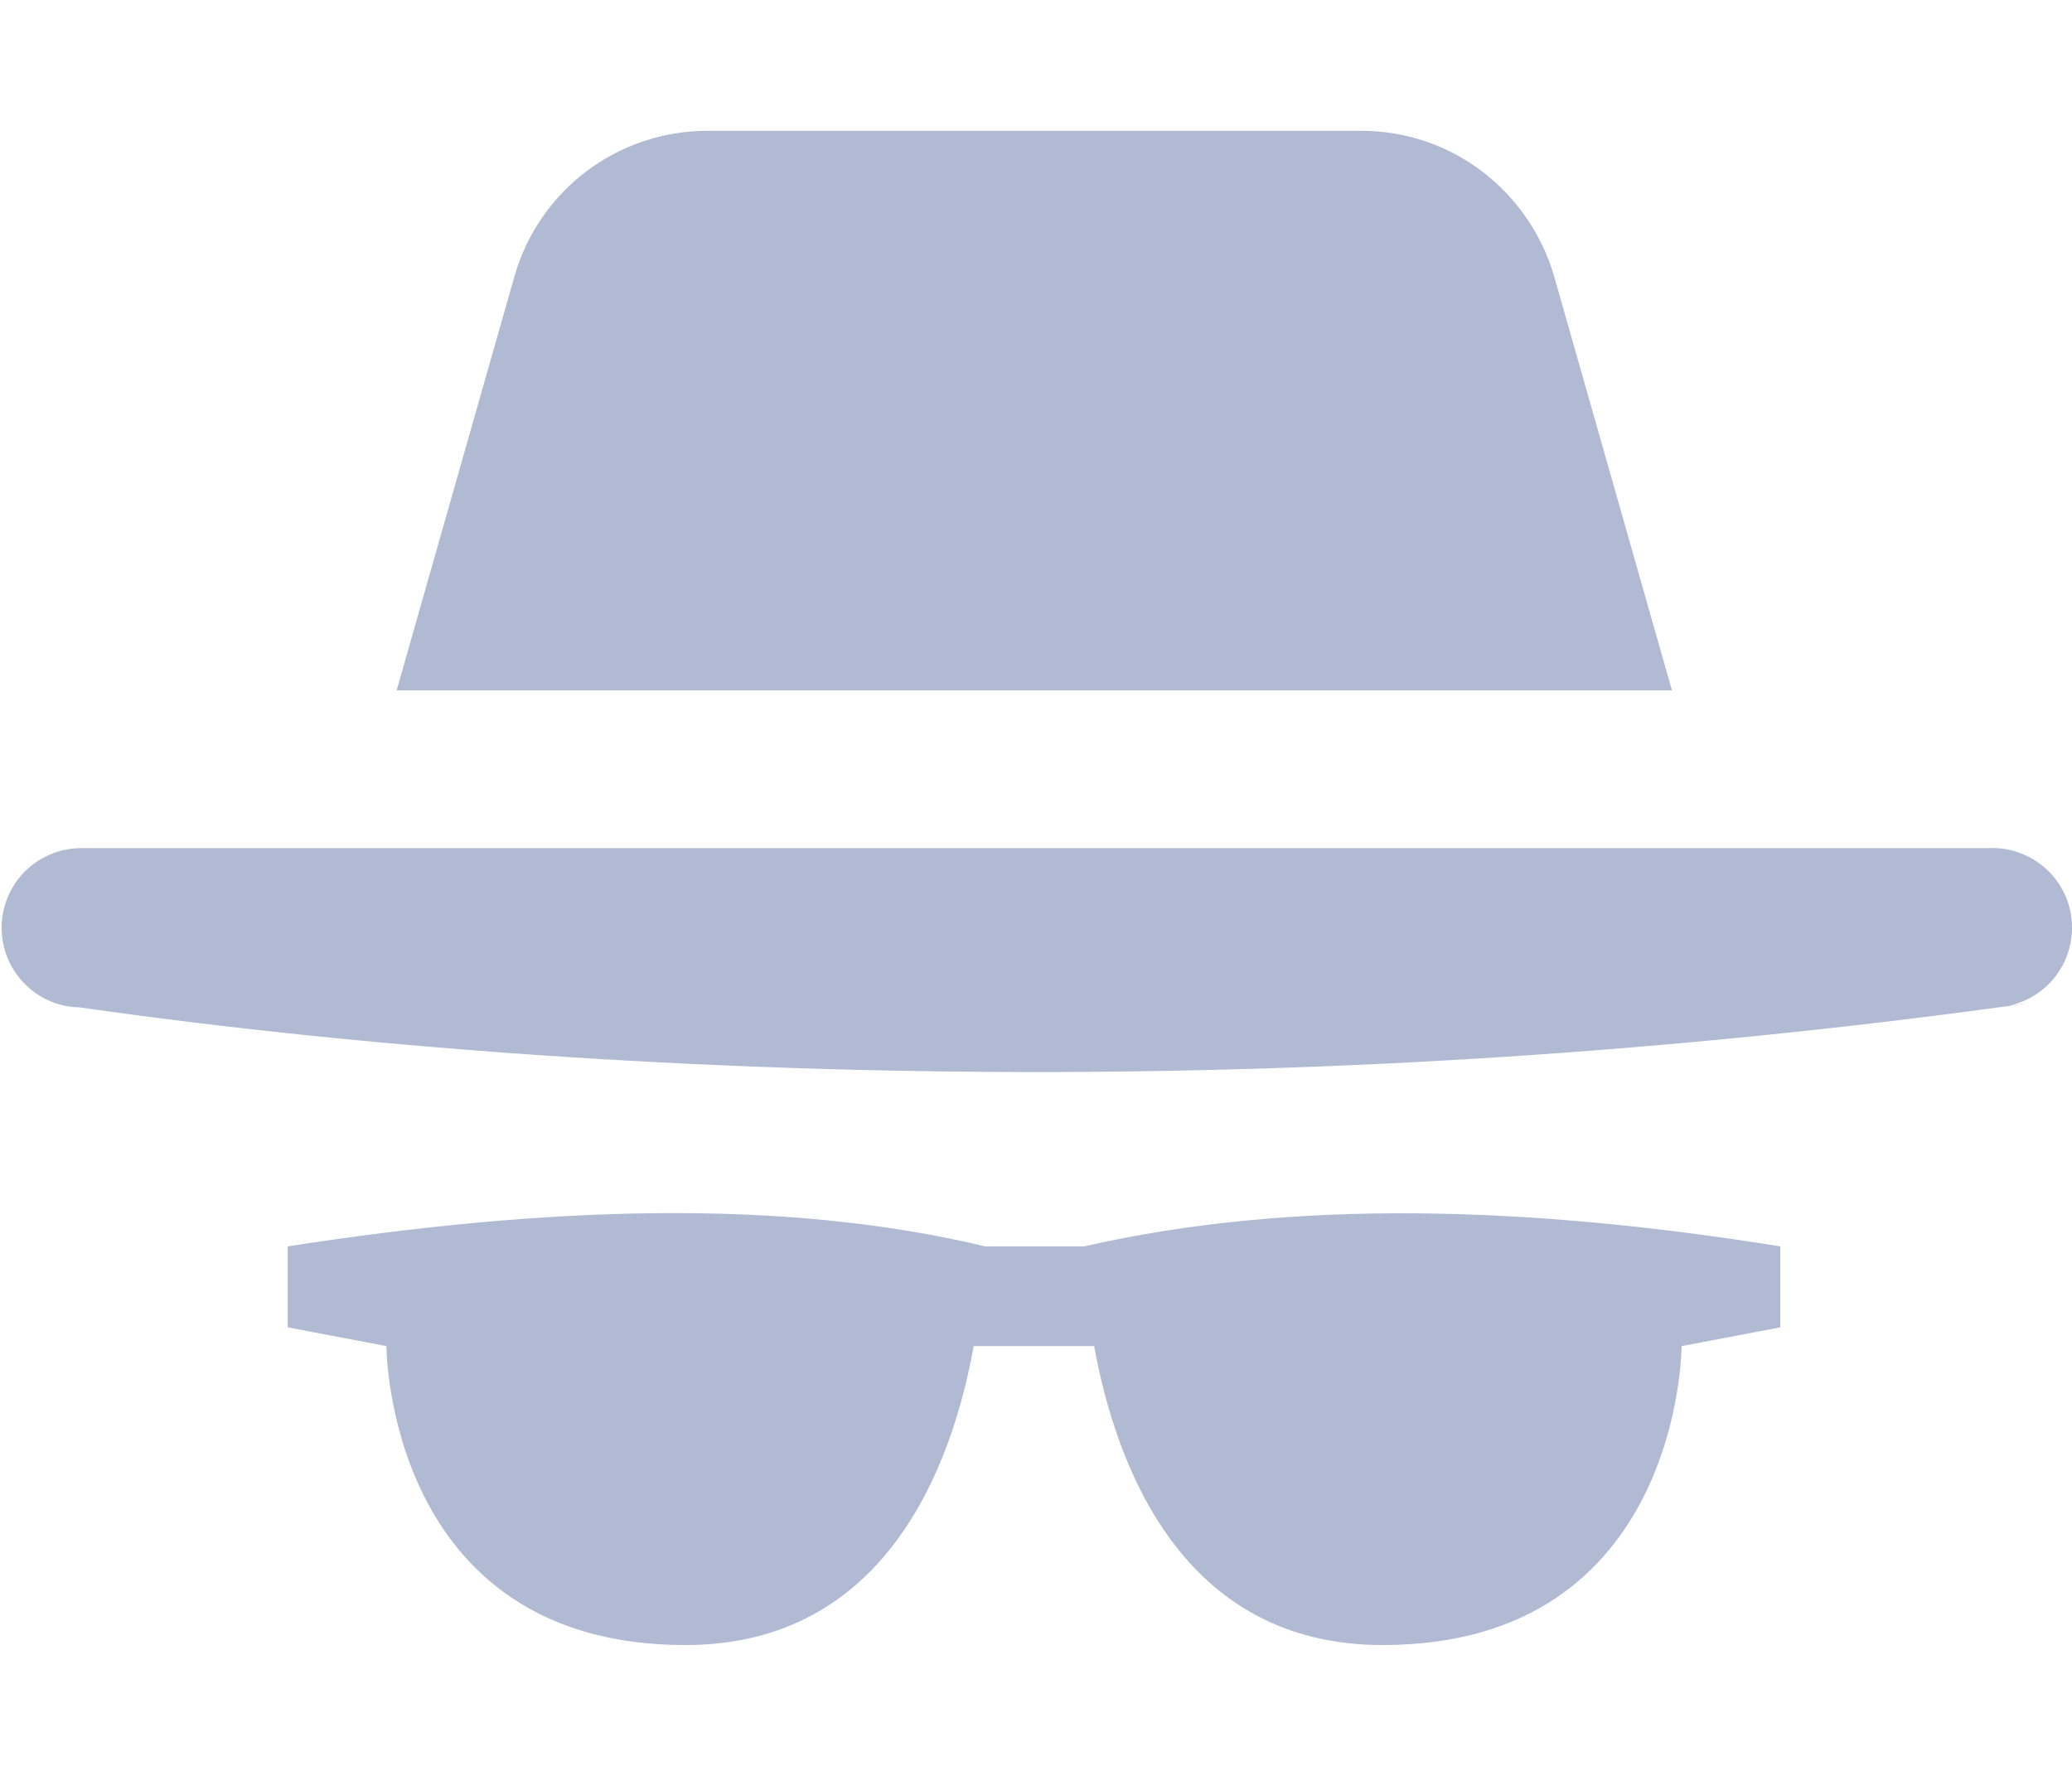 <svg width="14" height="12" viewBox="0 0 14 12" fill="none" xmlns="http://www.w3.org/2000/svg">
<path fill-rule="evenodd" clip-rule="evenodd" d="M9.198 0.884C9.814 0.884 10.334 1.295 10.501 1.867L11.297 4.665H2.68L3.476 1.867L3.479 1.857C3.561 1.577 3.732 1.33 3.967 1.154C4.201 0.979 4.486 0.884 4.779 0.884H9.198ZM13.45 5.731H0.538C0.397 5.734 0.263 5.792 0.165 5.892C0.066 5.993 0.011 6.128 0.011 6.269C0.011 6.41 0.066 6.545 0.165 6.646C0.263 6.747 0.397 6.805 0.538 6.807C2.479 7.085 4.721 7.244 7 7.244C9.279 7.244 11.52 7.085 13.715 6.778L13.584 6.793C13.713 6.763 13.826 6.687 13.902 6.579C13.978 6.471 14.012 6.338 13.997 6.207C13.982 6.076 13.919 5.954 13.82 5.867C13.721 5.779 13.594 5.73 13.461 5.73L13.45 5.731ZM7.325 8.422H6.657C5.272 8.091 3.665 8.155 1.944 8.422V8.969L2.611 9.096C2.611 9.096 2.611 11.116 4.631 11.116C5.992 11.116 6.435 9.895 6.579 9.096H7.393C7.538 9.895 7.981 11.116 9.342 11.116C11.362 11.116 11.362 9.096 11.362 9.096L12.029 8.969V8.422C10.341 8.151 8.746 8.098 7.325 8.422Z" fill="#B1BAD3"/>
</svg>
